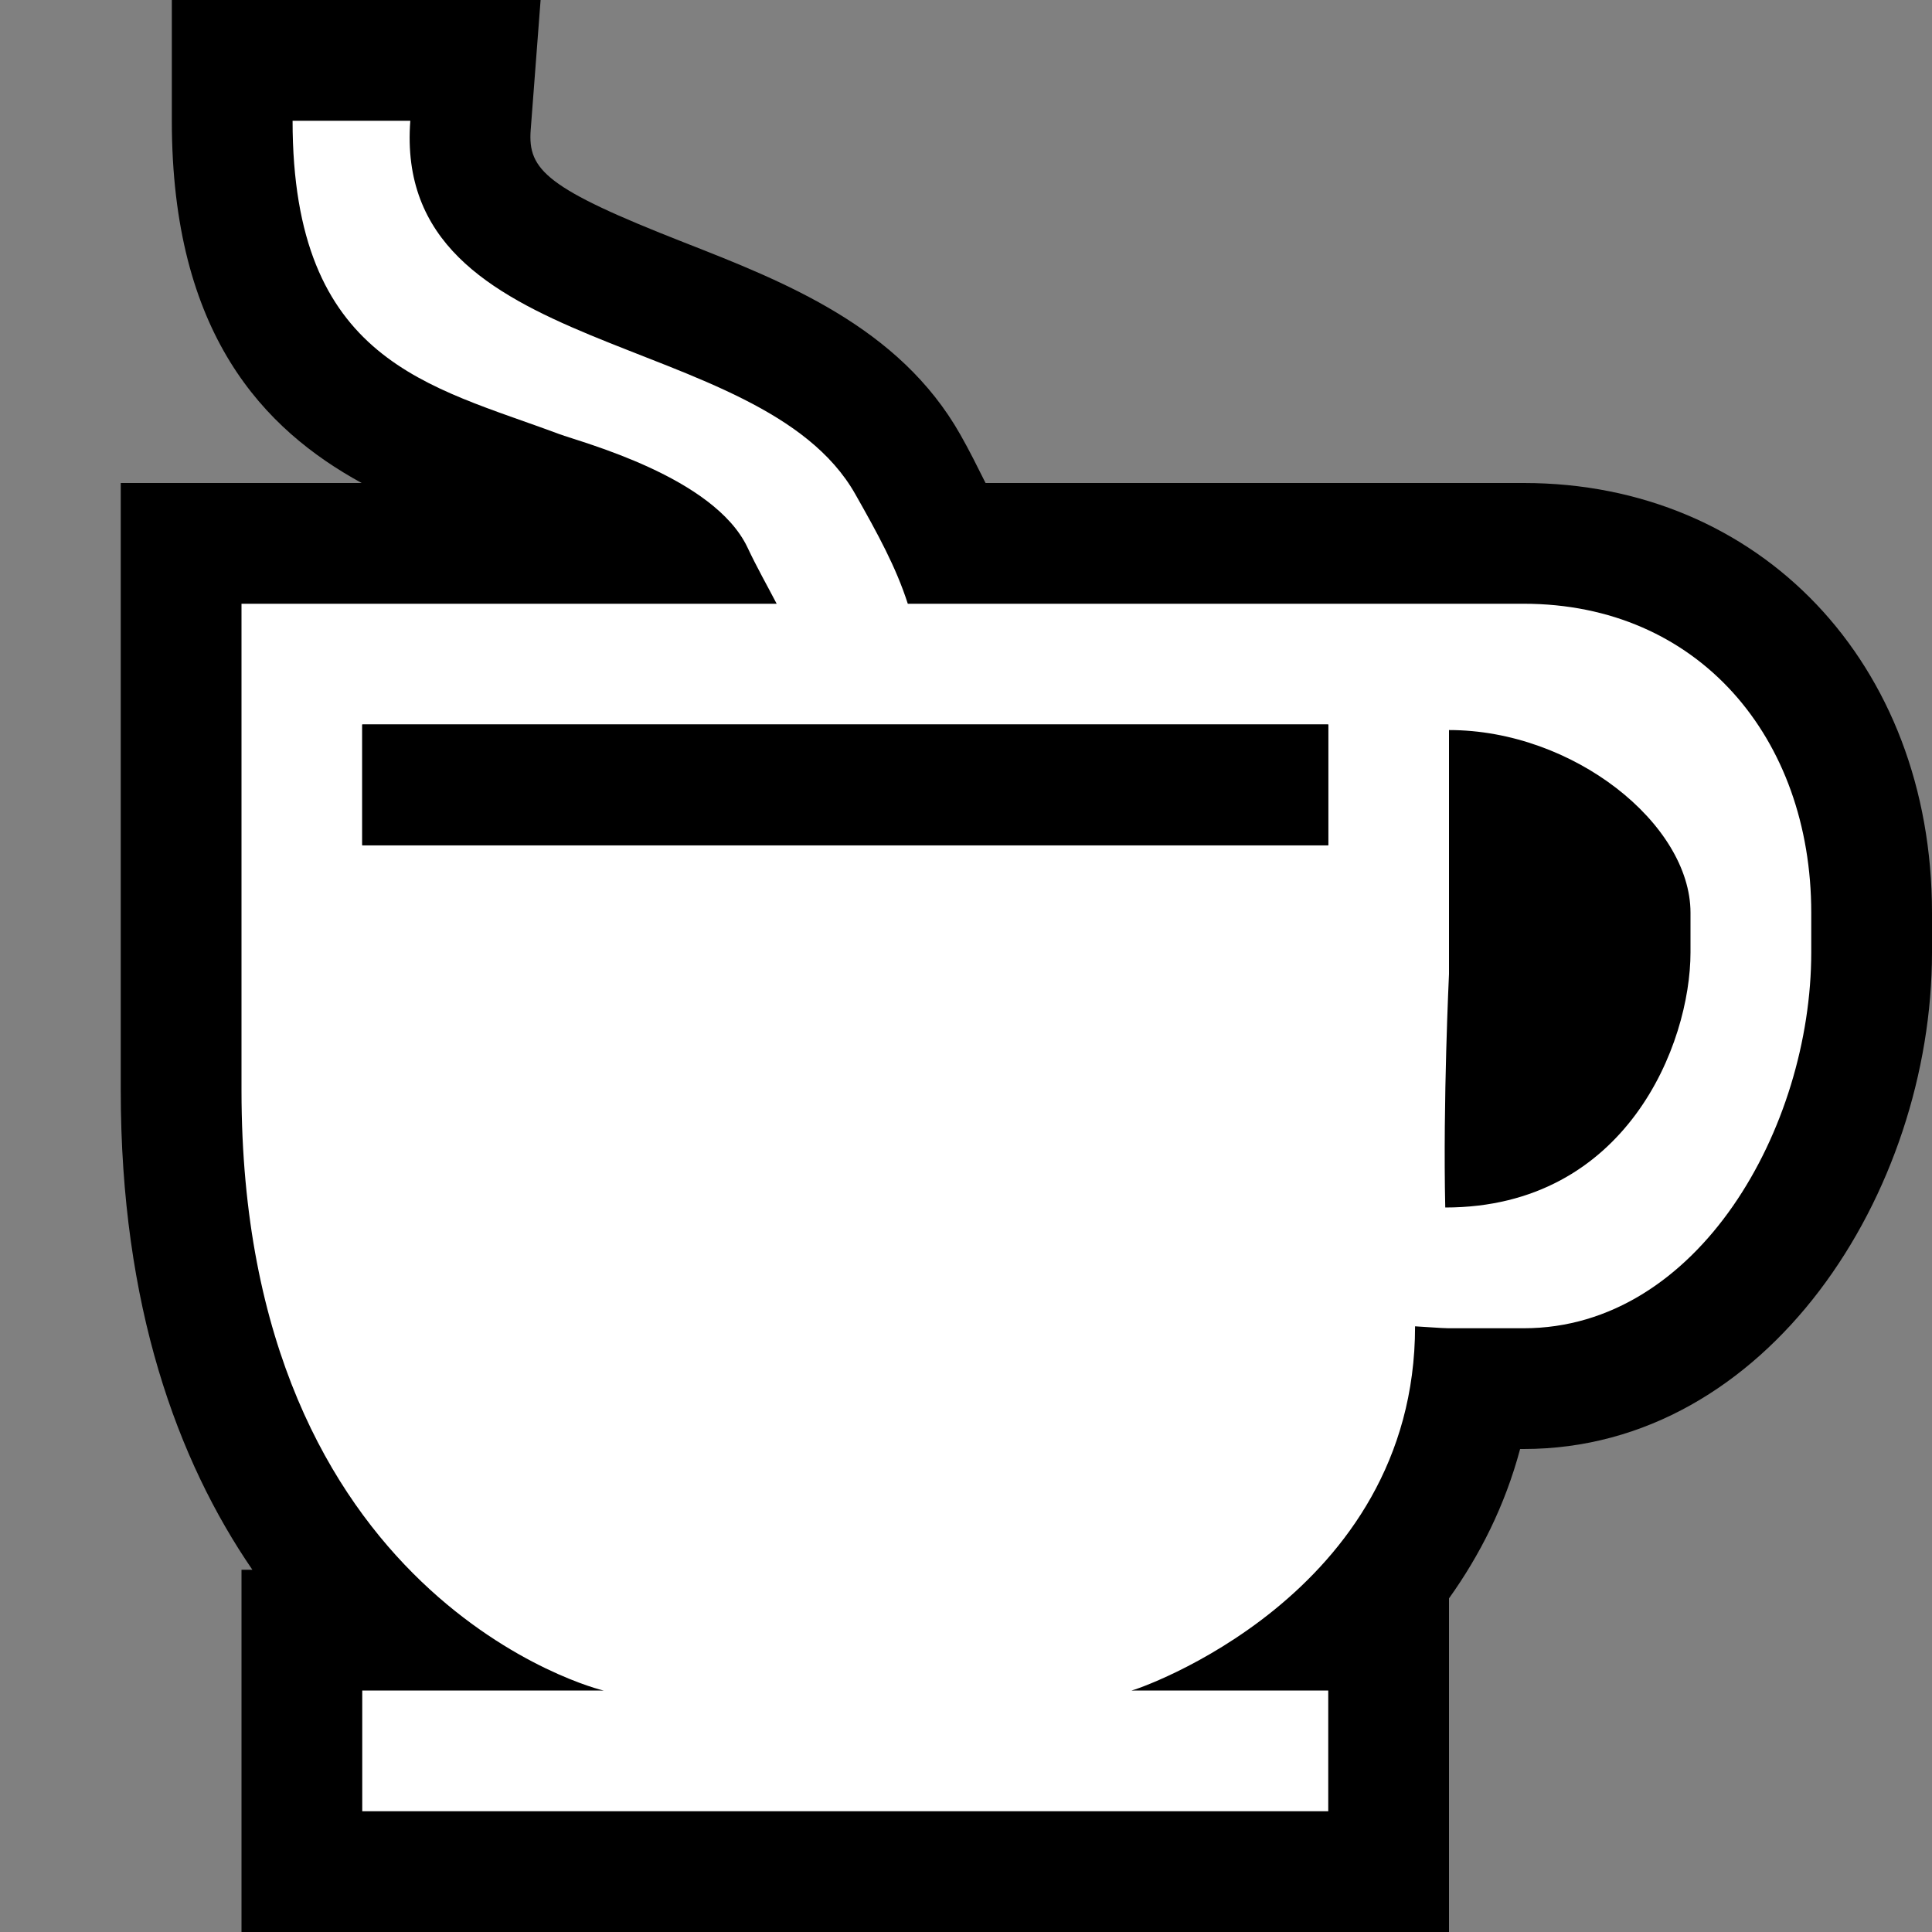 <?xml version="1.0" encoding="iso-8859-1"?>
<!-- Generator: Adobe Illustrator 20.1.0, SVG Export Plug-In . SVG Version: 6.00 Build 0)  -->
<svg version="1.1" xmlns="http://www.w3.org/2000/svg" xmlns:xlink="http://www.w3.org/1999/xlink" x="0px" y="0px"
	 viewBox="0 0 16 16" style="enable-background:new 0 0 16 16;" xml:space="preserve">
<rect x="0" y="0" width="16" height="16" fill="#808080" stroke="none"/>
<g id="outline">
	<rect style="opacity:0;fill:#000000;" width="16" height="16"/>
	<path style="fill:#000000;" d="M12.619,4H8.162C8.094,3.864,8.026,3.727,7.953,3.599C7.448,2.707,6.5,2.335,5.663,2.007
		C4.525,1.561,4.37,1.408,4.395,1.076L4.477,0H1.423v1c0,1.769,0.764,2.557,1.572,3H1v5.031C1,10.816,1.47,12.096,2.09,13H2v3h10
		v-2.763c0.253-0.354,0.463-0.765,0.589-1.237h0.03C14.642,12,16,9.873,16,7.887V7.559C16,5.497,14.578,4,12.619,4z"/>
</g>
<g id="color_x5F_importance">
	<path style="fill:#FFFFFF;" d="M12.619,5h-0.625c-0.006,0-0.012,0-0.018,0H7.518C7.421,4.698,7.27,4.422,7.083,4.092
		C6.297,2.703,3.246,3,3.398,1H2.423c0,2,1.136,2.194,2.206,2.594c0.188,0.07,1.282,0.353,1.561,0.939
		C6.269,4.701,6.354,4.85,6.432,5H2v3.316v0.715C2,13.25,4.973,14,5,14H3v1h8v-1H9.371c0.027,0,2.348-0.781,2.348-3.016
		C11.769,10.986,11.942,11,11.994,11h0.625C14.066,11,15,9.336,15,7.887V7.559C15,6.111,14.066,5,12.619,5z M11,7H3V6h8V7z
		 M14,7.887C14,8.646,13.469,10,11.969,10C11.949,9.125,12,8.066,12,8.066V6.046c1.031,0,2,0.779,2,1.513V7.887z"/>
</g>
<g id="icon_x5F_fg">
	<rect x="3" y="6" style="fill:#000000;" width="8" height="1"/>
</g>
</svg>
